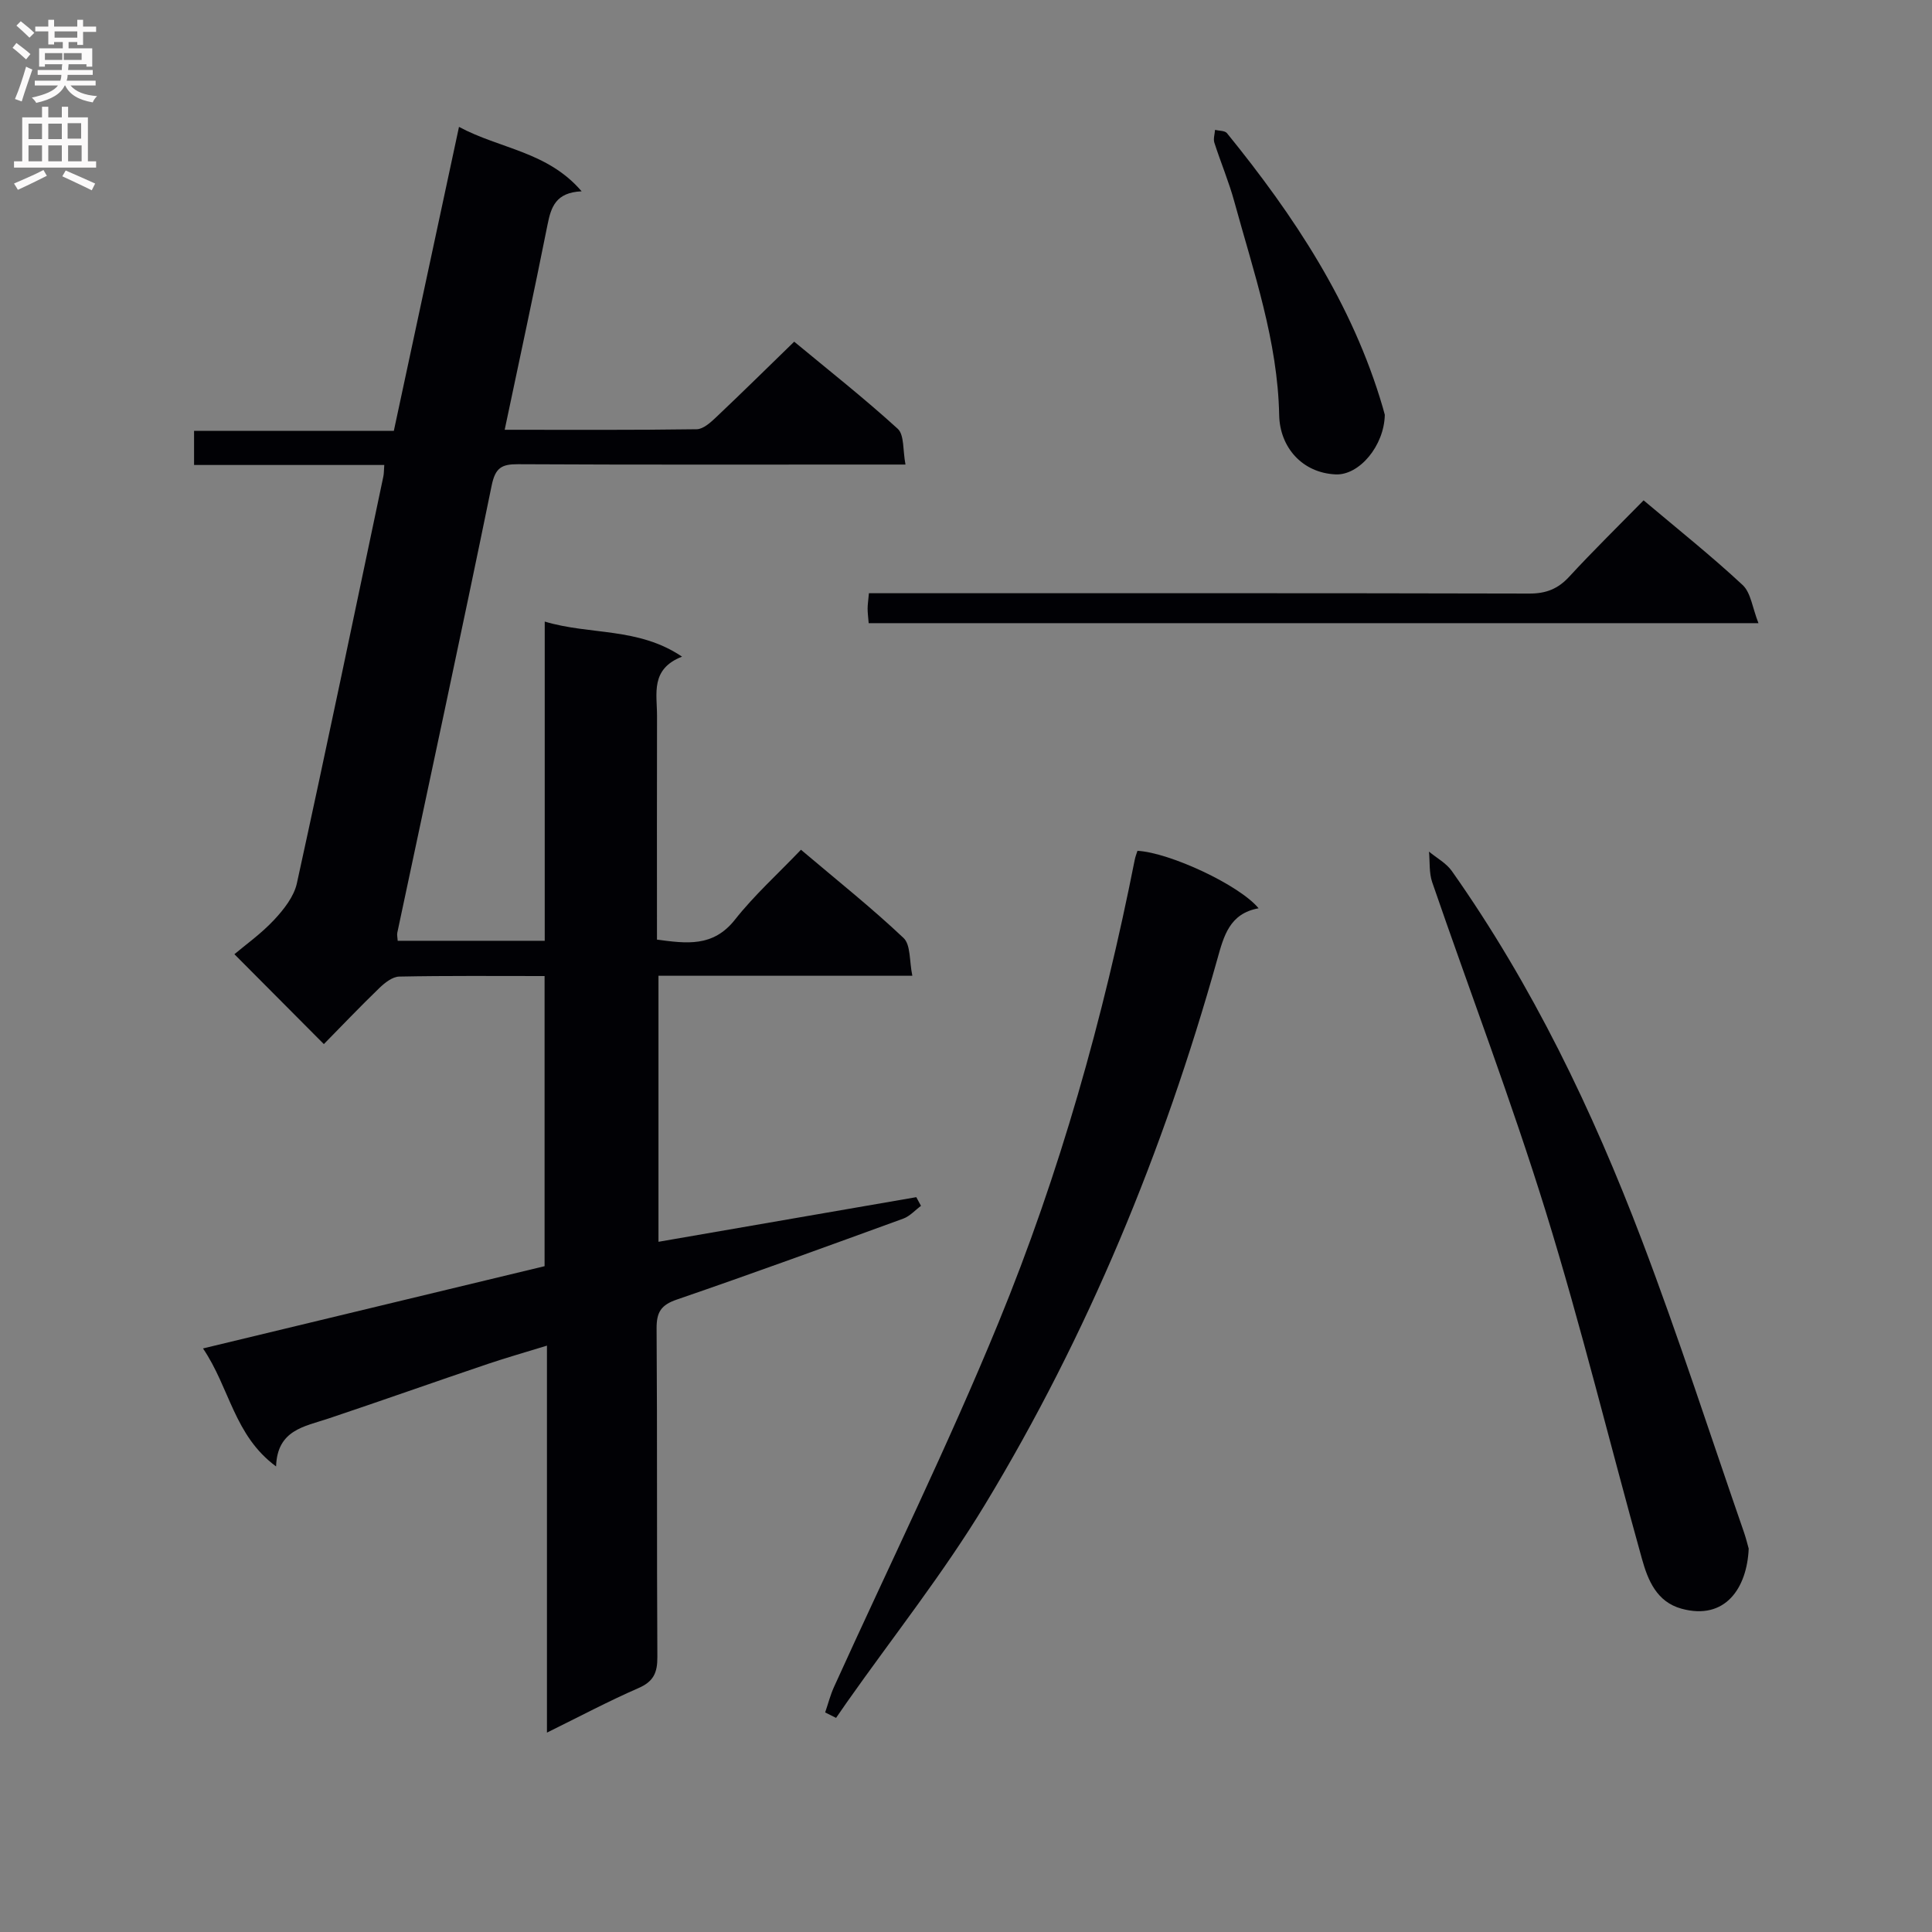 <svg enable-background="new 0 0 400 400" viewBox="0 0 400 400" xmlns="http://www.w3.org/2000/svg"><rect x="0" y="0" width="400" height="400" fill="#808080" stroke="none"/><g fill="#010105"><path d="m95.03 26.27c8.52 4.58 18.33 5.08 25.39 13.34-5.34.23-6.33 3.24-7.06 6.91-2.79 13.99-5.81 27.93-8.87 42.46 13.52 0 26.64.08 39.75-.11 1.37-.02 2.89-1.41 4.03-2.49 5.31-5.02 10.51-10.15 16.16-15.64 7.03 5.83 14.46 11.68 21.43 18.03 1.39 1.27 1.04 4.46 1.61 7.41-2.65 0-4.43 0-6.22 0-24.67 0-49.33.06-74-.07-3.42-.02-4.71.76-5.46 4.43-6.33 30.89-12.99 61.71-19.53 92.56-.1.46.04.97.08 1.68h30.44c0-21.73 0-43.46 0-66.09 9.49 2.84 19.3 1.12 28.43 7.26-6.61 2.58-5.17 7.69-5.18 12.27-.04 15.33-.01 30.65-.01 46.32 6.06.79 11.6 1.63 16.15-4.14 3.99-5.06 8.86-9.44 13.66-14.47 7.5 6.35 14.64 12.03 21.24 18.27 1.5 1.41 1.18 4.76 1.82 7.82-18.04 0-35.14 0-52.56 0v55.08c17.85-3.09 35.62-6.16 53.38-9.24.32.6.64 1.2.97 1.8-1.22.9-2.3 2.14-3.66 2.64-15.6 5.68-31.2 11.37-46.89 16.76-3.27 1.12-4.21 2.6-4.19 5.99.16 22.67.02 45.33.16 68 .02 3.26-.78 5.09-3.91 6.45-6.22 2.71-12.23 5.91-18.95 9.22 0-26.85 0-53.06 0-80.12-4.51 1.39-8.4 2.49-12.22 3.78-11.04 3.73-22 7.62-33.02 11.31-4.98 1.67-10.6 2.34-10.84 9.92-8.7-6.4-9.58-16.25-15.13-24.43 24.09-5.8 47.38-11.41 70.72-17.03 0-20.04 0-39.8 0-60.07-10.19 0-20.14-.09-30.09.11-1.4.03-2.98 1.27-4.1 2.35-4.07 3.93-7.97 8.03-11.51 11.63-6.29-6.32-12.34-12.39-18.52-18.61 2.23-1.89 5.52-4.22 8.22-7.11 2.01-2.15 4.12-4.83 4.72-7.59 6.14-28.03 11.99-56.13 17.9-84.22.13-.61.1-1.25.19-2.37-13.17 0-26.11 0-39.38 0 0-2.52 0-4.58 0-7.07h41.36c4.48-20.93 8.91-41.58 13.49-62.93z"/><path d="m170.84 354.54c.61-1.77 1.07-3.6 1.84-5.29 11.39-25.12 23.58-49.91 34.04-75.4 12.69-30.9 21.72-63.05 28.22-95.86.13-.64.37-1.25.56-1.84 6.67.37 21.09 7.07 25.08 11.9-6.02 1.08-7.2 5.72-8.56 10.58-11.13 39.72-26.75 77.61-48.11 112.91-8.59 14.19-18.99 27.29-28.56 40.88-.76 1.08-1.5 2.16-2.25 3.25-.75-.37-1.51-.75-2.26-1.13z"/><path d="m362.05 320.63c-.35 8.17-4.87 14.92-13.92 12.43-5.12-1.41-6.95-5.88-8.18-10.31-6.69-23.96-12.57-48.16-19.92-71.91-7.11-22.96-15.69-45.45-23.51-68.19-.67-1.96-.46-4.21-.66-6.33 1.59 1.32 3.57 2.38 4.73 4.02 16.67 23.64 29.11 49.52 39.34 76.43 7.6 19.98 14.16 40.36 21.17 60.56.42 1.24.73 2.52.95 3.3z"/><path d="m179.85 129.02c-.11-1.34-.22-2.17-.22-3 0-.82.13-1.64.27-3.2h5.82c43.64 0 87.27-.04 130.91.07 3.46.01 5.92-.96 8.25-3.48 4.95-5.37 10.17-10.48 15.41-15.82 7.15 6.03 14.06 11.53 20.5 17.53 1.72 1.6 2.02 4.71 3.28 7.9-62.17 0-123 0-184.22 0z"/><path d="m286.71 85.88c-.13 6.43-5.29 12.55-10.17 12.34-6.96-.31-11.57-5.65-11.7-12.27-.3-15.32-5.3-29.64-9.28-44.18-1.13-4.14-2.82-8.13-4.14-12.23-.25-.79.08-1.76.14-2.65.84.21 2.03.14 2.47.68 13.9 17.12 25.97 35.29 32.25 56.75.18.63.35 1.27.43 1.56z"/></g><path d="m2.6 9.9.8-1c.9.7 1.9 1.4 2.9 2.3l-.9 1.1c-1.1-1-2-1.8-2.8-2.4zm.5 10.6c.9-2.1 1.6-4.3 2.3-6.7.4.2.8.4 1.3.6-.7 2.1-1.5 4.3-2.2 6.6zm.3-15.2.9-.9c1 .8 2 1.6 2.8 2.4l-1 1c-.9-.9-1.8-1.7-2.7-2.5zm12.6-1.2h1.2v1.4h2.7v1.1h-2.7v2.7h-1.2v-.6h-1.8v1.3h4.9v3.8h-1.2v-.5h-3.7c0 .4-.1.9-.1 1.2h5.1v1h-5.2c0 .5-.1.9-.2 1.2h6v1h-5.2c1.1 1.3 2.9 2 5.5 2.2-.4.4-.7.8-.9 1.3-2.9-.5-4.8-1.6-5.7-3.5h-.1c-.8 1.7-2.7 2.9-5.9 3.6-.2-.4-.6-.8-.9-1.1 2.8-.6 4.6-1.4 5.4-2.5h-4.8v-1h5.3c.1-.3.2-.7.2-1.2h-4.9v-1h5c0-.4 0-.8.1-1.2h-3.6v.5h-1.2v-3.8h4.9v-1.3h-1.8v.5h-1.2v-2.7h-2.7v-1h2.7v-1.4h1.2v1.4h4.8zm-6.7 8.3h3.6c0-.4 0-.9 0-1.4h-3.6zm1.9-4.6h4.8v-1.3h-4.7v1.3zm6.7 3.2h-4.7v1.4h3.7v-1.4z" fill="#fbfafa"/><path d="m8.7 22.1h1.3v2.2h2.8v-2.2h1.3v2.2h4.1v9.1h1.7v1.3h-17v-1.3h1.7v-9.1h4.1zm.3 13.1.7 1.2c-1.8.9-3.8 1.9-6 2.9-.2-.4-.5-.8-.8-1.3 2.3-1 4.4-1.9 6.1-2.8zm-3.1-6.4h2.8v-3.2h-2.8zm0 4.6h2.8v-3.3h-2.8zm4.1-4.6h2.8v-3.2h-2.8zm0 4.6h2.8v-3.3h-2.8zm3.6 1.9c2.1.9 4.1 1.8 6.1 2.7l-.7 1.4c-2.2-1.1-4.2-2-6.1-2.9zm3.2-9.8h-2.8v3.2h2.8v-3.1zm-2.7 7.9h2.8v-3.3h-2.8z" fill="#fbfafa"/></svg>